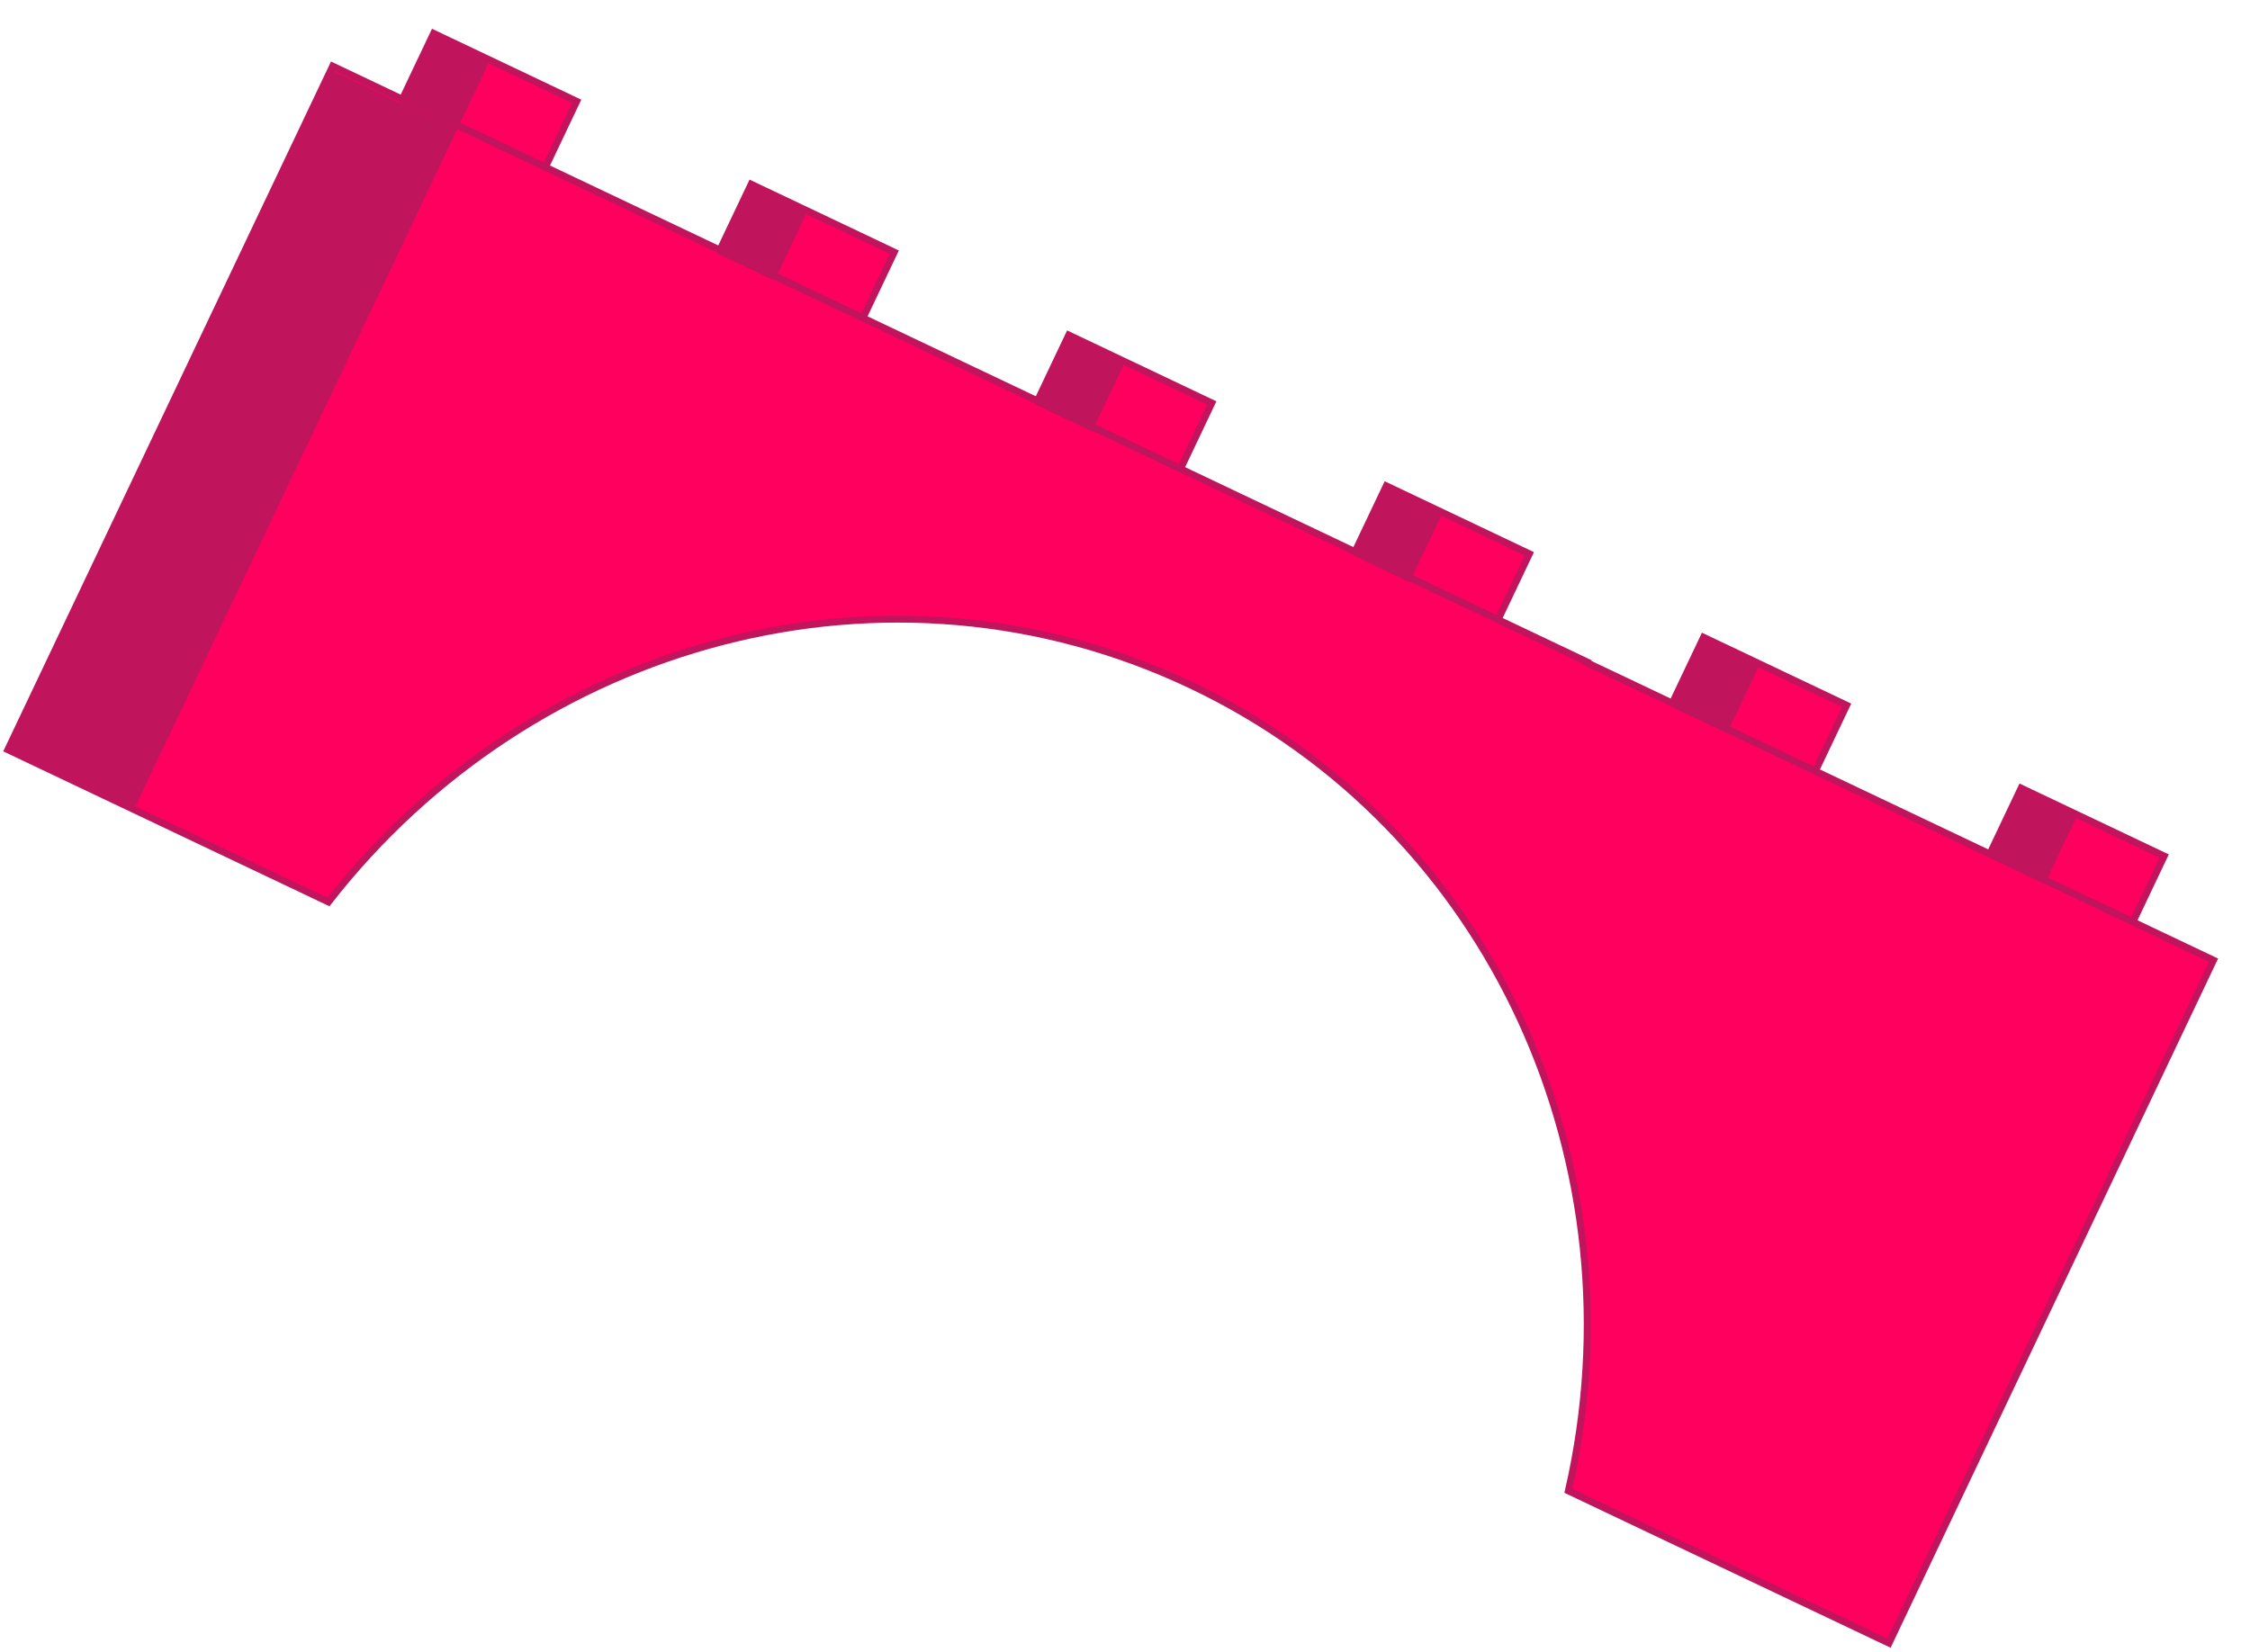 <svg width="324" height="238" viewBox="0 0 324 238" fill="none" xmlns="http://www.w3.org/2000/svg">
<path d="M265.911 101.579L245.315 91.795L240.81 101.279L261.405 111.063L265.911 101.579Z" fill="#FF005E" stroke="#C0145D" stroke-miterlimit="10"/>
<path d="M311.64 123.303L291.044 113.519L286.539 123.003L307.134 132.787L311.64 123.303Z" fill="#FF005E" stroke="#C0145D" stroke-miterlimit="10"/>
<path d="M83.039 14.593L62.444 4.809L57.938 14.293L78.534 24.077L83.039 14.593Z" fill="#FF005E" stroke="#C0145D" stroke-miterlimit="10"/>
<path d="M128.768 36.317L108.172 26.533L103.667 36.017L124.262 45.801L128.768 36.317Z" fill="#FF005E" stroke="#C0145D" stroke-miterlimit="10"/>
<path d="M174.496 58.041L153.901 48.257L149.396 57.741L169.991 67.525L174.496 58.041Z" fill="#FF005E" stroke="#C0145D" stroke-miterlimit="10"/>
<path d="M220.225 79.765L199.63 69.981L195.124 79.465L215.719 89.249L220.225 79.765Z" fill="#FF005E" stroke="#C0145D" stroke-miterlimit="10"/>
<path d="M318.741 138.301L228.505 95.434L228.548 95.343L138.225 52.434L47.902 9.526L24.516 58.753L1.13 107.981L47.295 129.912C76.672 92.166 127.996 78.02 171.543 98.708C215.09 119.395 236.548 168.116 225.846 214.735L272.011 236.666L318.741 138.301Z" fill="#FF005E" stroke="#C0145D" stroke-miterlimit="10"/>
<path d="M65.797 18.691L47.558 10.026L1 108.029L19.239 116.694L65.797 18.691Z" fill="#C0145D"/>
<path d="M70.56 8.665L62.356 4.768L57.593 14.794L65.797 18.691L70.56 8.665Z" fill="#C0145D"/>
<path d="M116.288 30.389L108.085 26.491L103.322 36.518L111.525 40.415L116.288 30.389Z" fill="#C0145D"/>
<path d="M162.017 52.113L153.814 48.216L149.051 58.242L157.254 62.139L162.017 52.113Z" fill="#C0145D"/>
<path d="M207.746 73.837L199.542 69.939L194.779 79.966L202.983 83.863L207.746 73.837Z" fill="#C0145D"/>
<path d="M253.474 95.56L245.271 91.663L240.508 101.69L248.711 105.587L253.474 95.56Z" fill="#C0145D"/>
<path d="M299.203 117.284L291 113.387L286.237 123.413L294.44 127.31L299.203 117.284Z" fill="#C0145D"/>
</svg>
